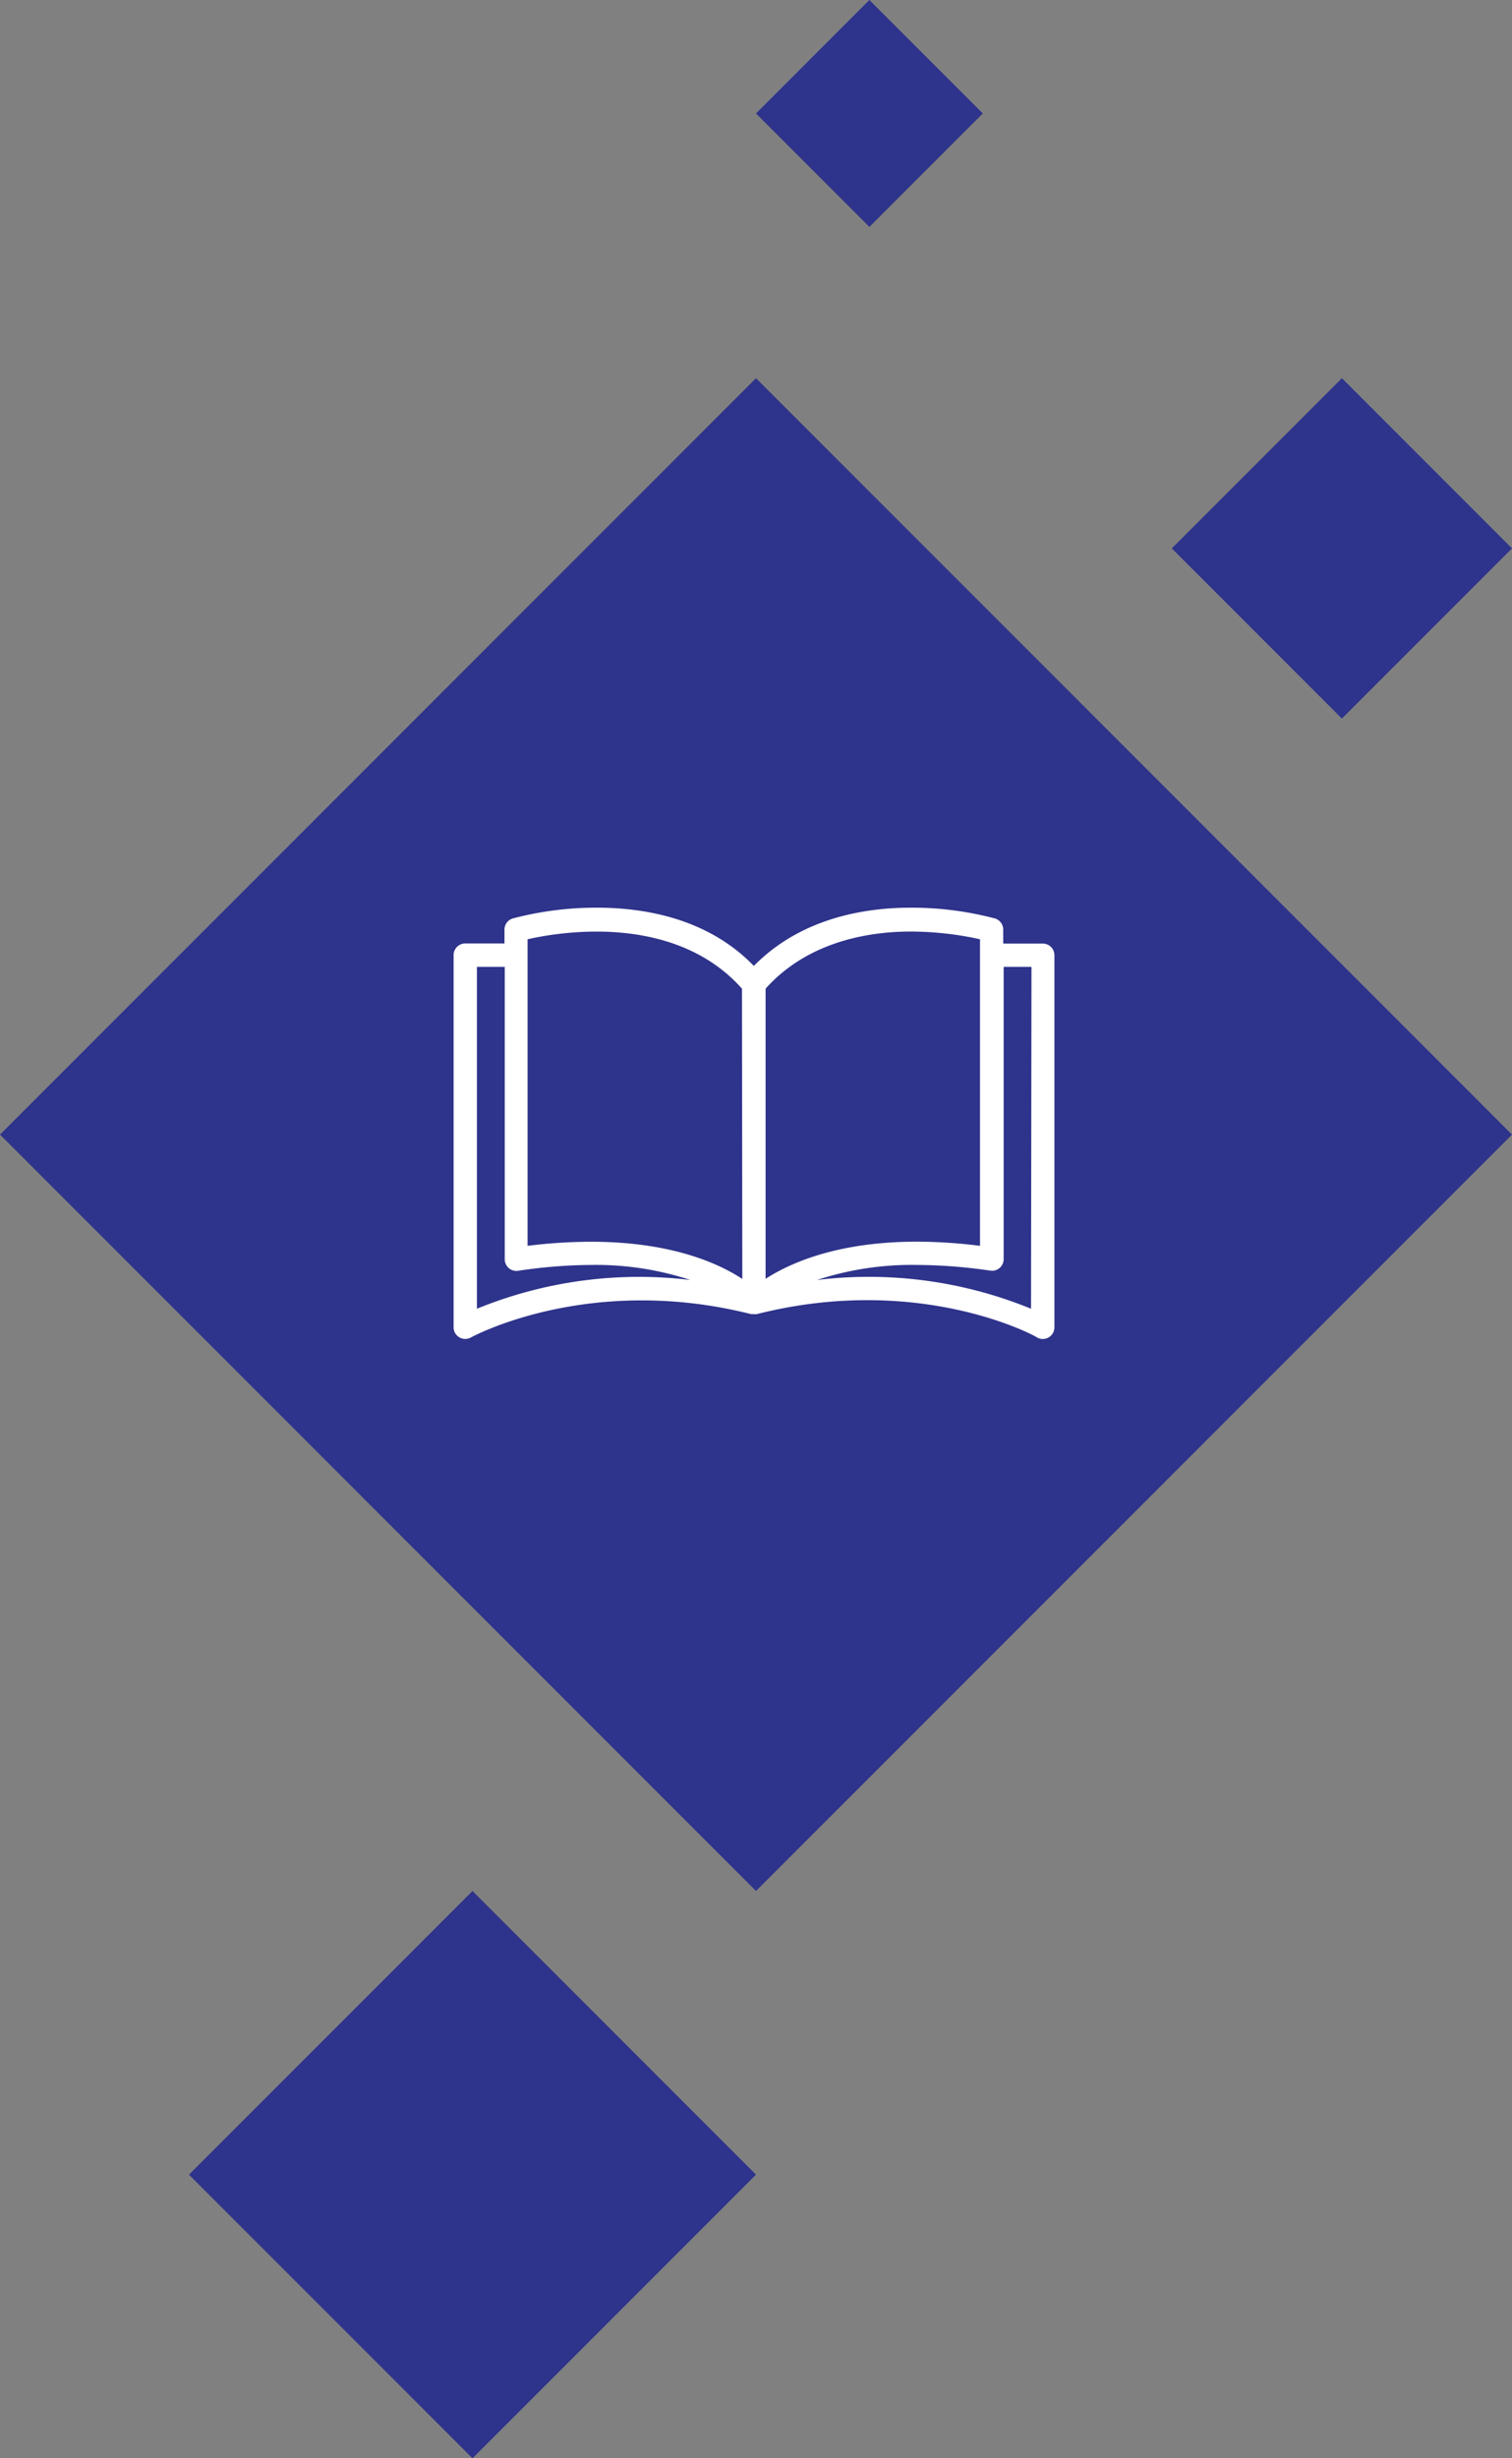 <svg width="40" height="65" fill="none" xmlns="http://www.w3.org/2000/svg"><rect width="100%" height="100%" fill="#808080" stroke="none"/><path d="M20 10l20 20-20 20L0 30l20-20zm3-10l3 3-3 3-3-3 3-3zM12.5 50l7.5 7.5-7.5 7.5L5 57.5l7.5-7.5zm23-40l4.5 4.5-4.5 4.5-4.5-4.5 4.5-4.5z" fill="#2E338B"/><g clip-path="url(#clip0)"><path d="M27.587 24.949H26.54v-.357a.308.308 0 00-.222-.308A8.682 8.682 0 0024.096 24c-1.232 0-2.911.277-4.153 1.54C18.711 24.266 17.019 24 15.79 24a8.682 8.682 0 00-2.222.284.308.308 0 00-.222.308v.354h-1.038a.308.308 0 00-.308.308v9.84a.308.308 0 00.46.269c.03-.015 3.11-1.7 7.412-.616h.074c.025.003.05.003.074 0 4.314-1.094 7.395.588 7.413.616a.308.308 0 00.462-.265v-9.84a.308.308 0 00-.308-.309zm-14.97 9.656v-9.04h.736v7.727a.308.308 0 00.354.309c.637-.098 1.28-.15 1.926-.154a7.992 7.992 0 012.63.397c-1.916-.232-3.86.03-5.647.761zm3.016-1.772c-.56.002-1.12.038-1.676.108v-8.106a8.5 8.5 0 011.826-.203c1.153 0 2.743.265 3.846 1.51l.009 7.674c-.64-.419-1.892-.983-4.005-.983zm4.621-6.692c1.103-1.232 2.693-1.51 3.845-1.51.615.003 1.227.07 1.827.204v8.106a13.563 13.563 0 00-1.666-.11c-2.102 0-3.356.563-4.006.982v-7.672zm7.022 8.464a11.33 11.33 0 00-5.66-.761 8.009 8.009 0 012.643-.397c.65.003 1.297.054 1.939.15a.308.308 0 00.354-.308v-7.724h.736l-.012 9.04z" fill="#fff"/></g><defs><clipPath id="clip0"><path fill="#fff" d="M12 24h16v11.404H12z"/></clipPath></defs></svg>